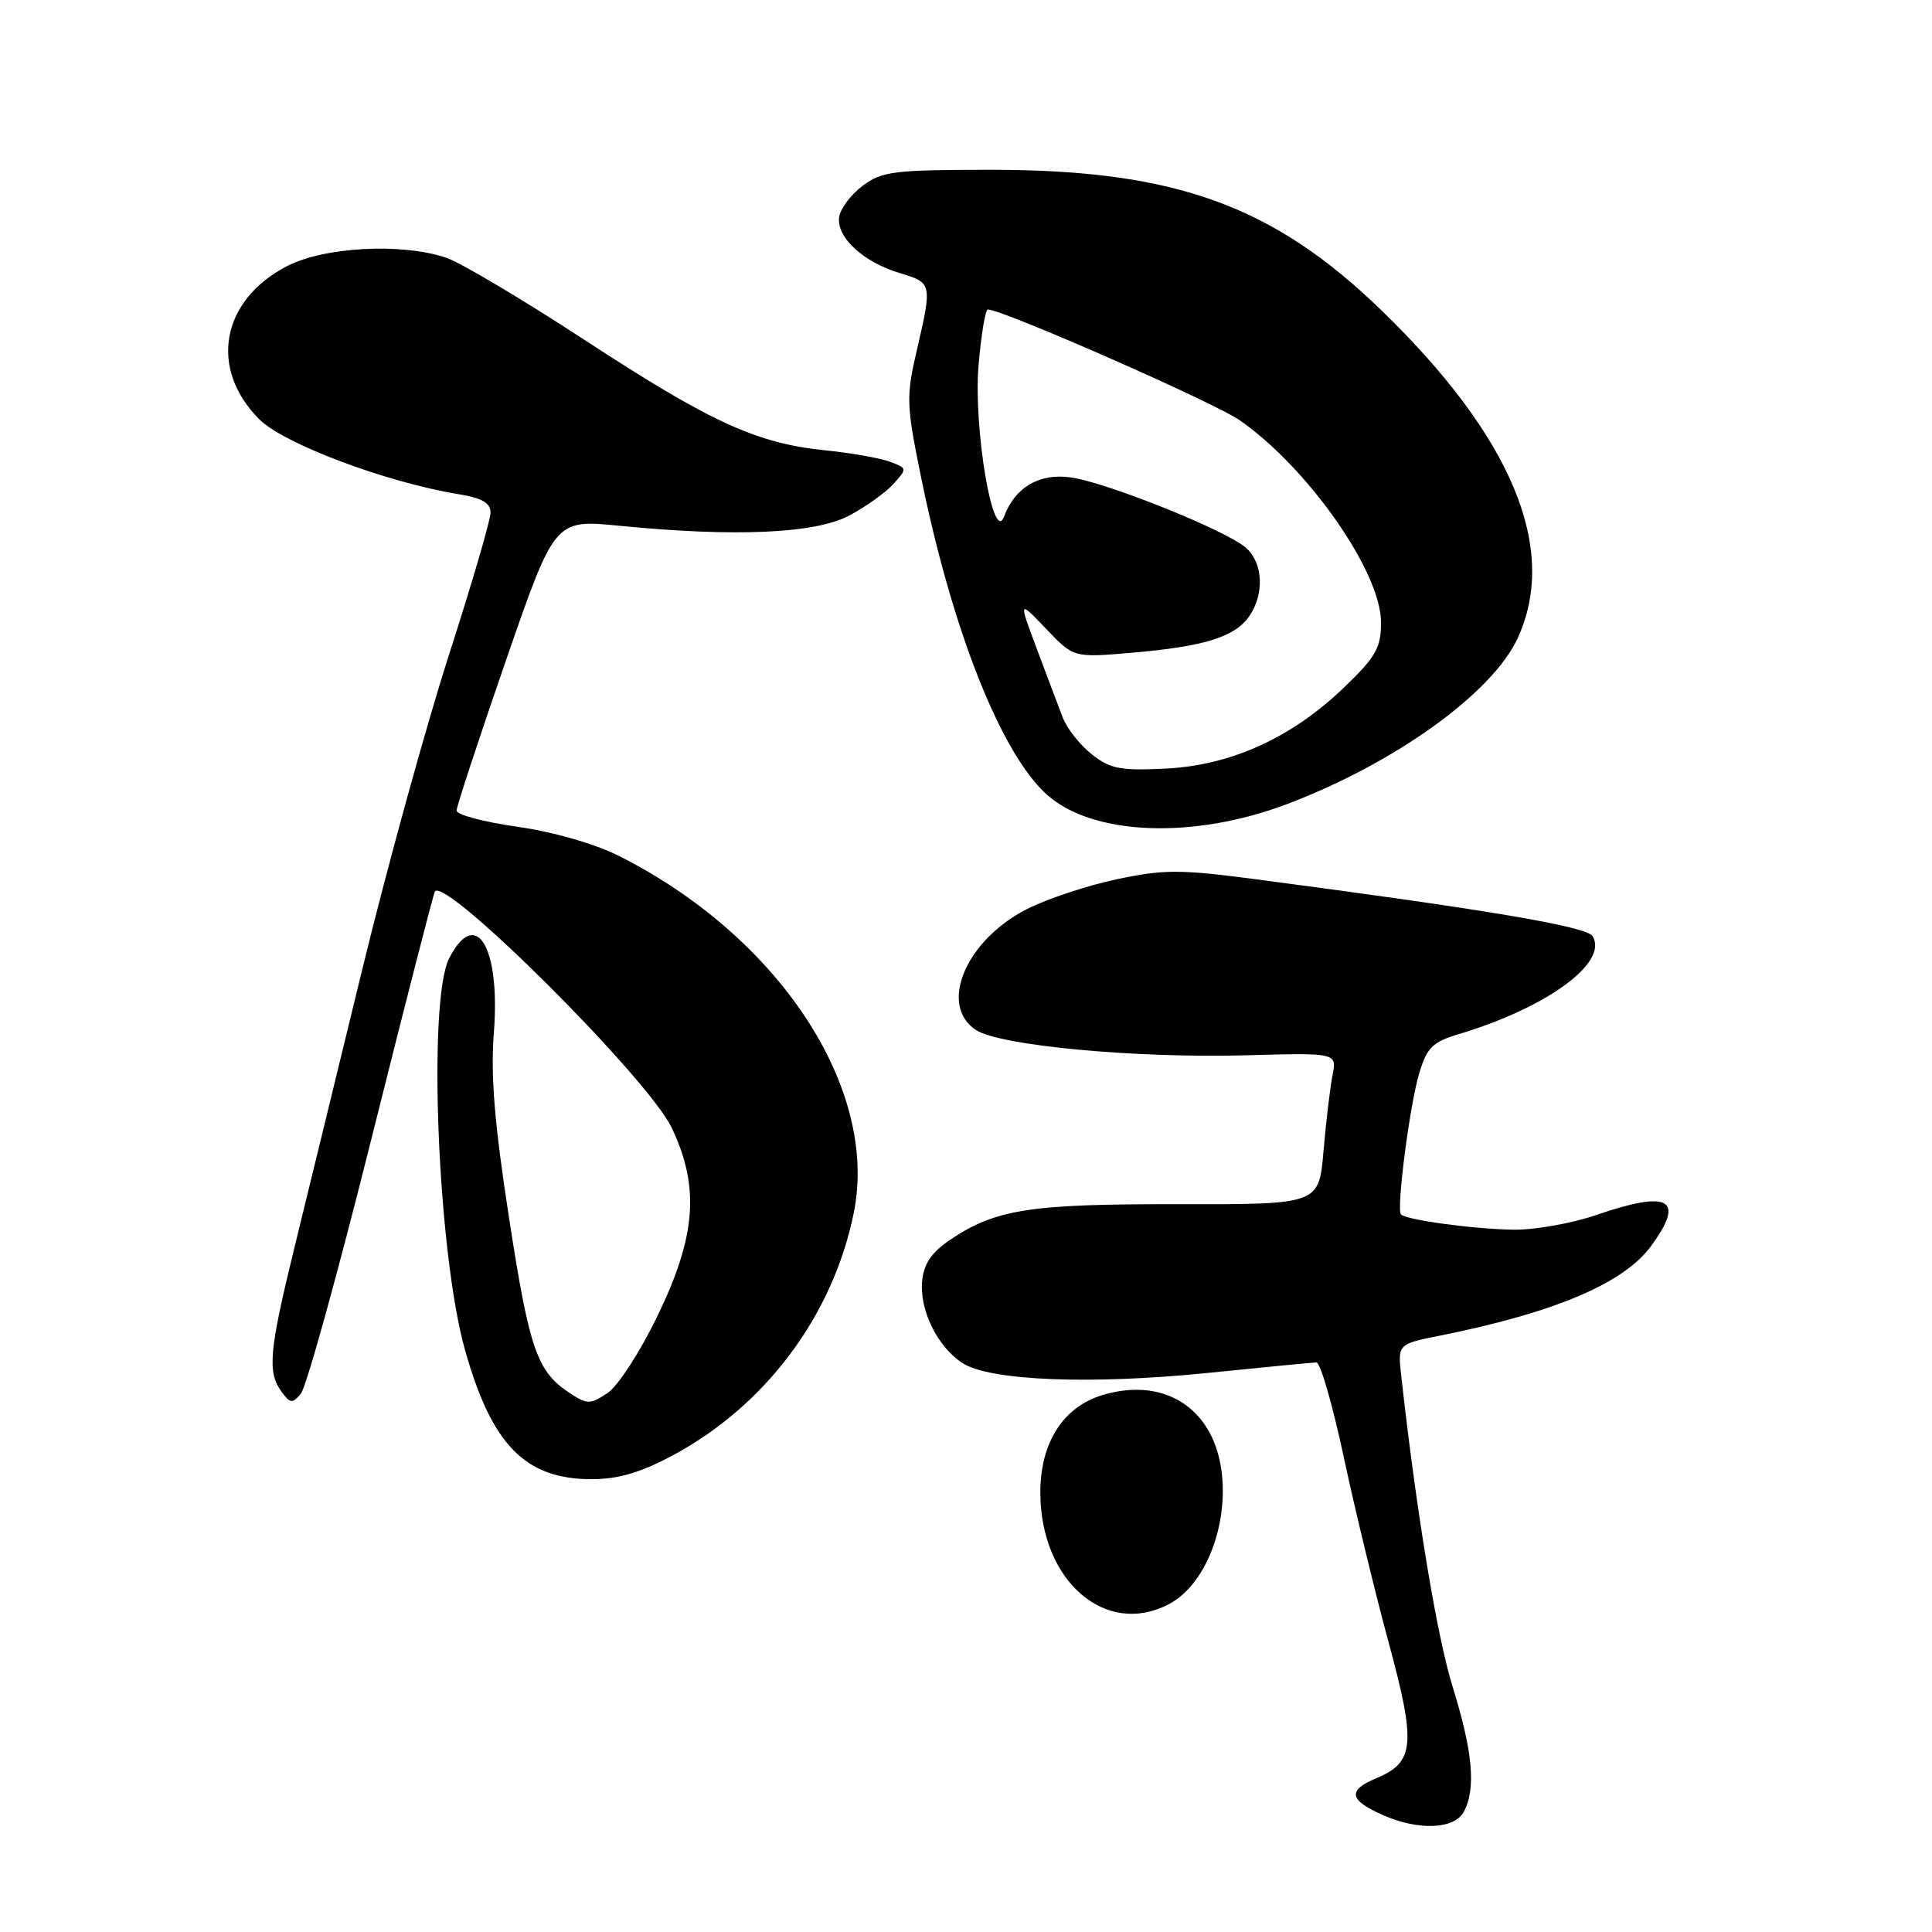 <?xml version="1.0" encoding="UTF-8" standalone="no"?>
<!DOCTYPE svg PUBLIC "-//W3C//DTD SVG 1.1//EN" "http://www.w3.org/Graphics/SVG/1.1/DTD/svg11.dtd" >
<svg xmlns="http://www.w3.org/2000/svg" xmlns:xlink="http://www.w3.org/1999/xlink" version="1.1" viewBox="0 0 256 256">
 <g >
 <path fill="currentColor"
d=" M 193.96 240.07 C 195.60 237.01 195.16 232.13 192.48 223.50 C 190.39 216.76 187.68 200.37 185.67 182.30 C 185.20 178.10 185.20 178.10 190.85 176.97 C 206.02 173.92 215.14 170.05 218.75 165.14 C 223.36 158.86 221.24 157.65 211.50 161.00 C 208.30 162.10 203.39 162.97 200.59 162.94 C 195.39 162.88 186.26 161.64 185.63 160.91 C 185.01 160.20 186.80 146.39 188.05 142.23 C 189.08 138.80 189.81 138.07 193.31 137.02 C 205.00 133.52 213.18 127.53 211.02 124.04 C 210.23 122.76 196.90 120.51 166.27 116.49 C 156.37 115.19 154.21 115.19 148.01 116.50 C 144.14 117.31 138.78 119.09 136.09 120.45 C 127.97 124.57 124.32 133.20 129.32 136.48 C 132.50 138.56 150.45 140.24 165.16 139.83 C 177.16 139.50 177.16 139.50 176.56 142.50 C 176.24 144.15 175.70 148.67 175.37 152.55 C 174.76 159.60 174.76 159.60 156.13 159.56 C 136.41 159.53 131.94 160.22 125.90 164.28 C 123.44 165.94 122.42 167.43 122.19 169.72 C 121.81 173.57 124.19 178.42 127.51 180.60 C 131.12 182.96 144.52 183.50 160.15 181.91 C 167.49 181.16 173.92 180.54 174.43 180.53 C 174.95 180.51 176.57 186.12 178.04 193.00 C 179.51 199.88 182.16 210.84 183.93 217.37 C 187.66 231.09 187.46 233.49 182.42 235.60 C 178.48 237.24 178.73 238.54 183.37 240.56 C 188.04 242.59 192.73 242.38 193.96 240.07 Z  M 154.81 212.60 C 161.63 209.07 164.37 195.83 159.72 188.90 C 156.85 184.63 151.83 183.14 146.10 184.85 C 140.83 186.43 137.79 191.24 137.85 197.95 C 137.94 209.51 146.49 216.90 154.81 212.60 Z  M 89.04 192.90 C 101.43 186.30 110.40 174.29 113.14 160.65 C 116.45 144.17 103.18 124.05 82.00 113.41 C 78.80 111.80 73.34 110.23 68.56 109.55 C 64.13 108.92 60.50 107.96 60.50 107.41 C 60.50 106.87 63.42 97.97 67.00 87.63 C 73.50 68.83 73.50 68.83 82.00 69.66 C 97.37 71.18 107.99 70.71 112.50 68.33 C 114.70 67.16 117.35 65.28 118.38 64.13 C 120.23 62.08 120.23 62.04 117.88 61.17 C 116.57 60.69 112.73 60.01 109.35 59.67 C 100.28 58.76 94.15 55.95 77.50 45.07 C 69.25 39.68 60.97 34.76 59.10 34.14 C 53.21 32.17 42.99 32.71 38.06 35.25 C 29.29 39.76 27.64 48.84 34.36 55.56 C 37.62 58.82 51.16 63.91 60.75 65.48 C 63.87 65.99 65.00 66.64 65.00 67.93 C 65.00 68.89 62.53 77.34 59.51 86.71 C 56.49 96.08 51.29 114.94 47.96 128.62 C 44.63 142.30 40.58 158.93 38.95 165.57 C 35.66 179.04 35.41 181.82 37.30 184.40 C 38.47 185.99 38.74 186.02 39.88 184.64 C 40.59 183.79 44.80 168.57 49.24 150.80 C 53.68 133.04 57.46 118.32 57.63 118.11 C 59.15 116.22 85.89 142.92 88.99 149.41 C 92.74 157.26 92.25 163.77 87.14 174.33 C 84.79 179.19 81.86 183.70 80.47 184.61 C 78.19 186.10 77.81 186.10 75.51 184.60 C 71.16 181.75 70.15 178.86 67.47 161.50 C 65.51 148.84 65.00 142.54 65.44 136.83 C 66.32 125.50 63.08 120.08 59.53 126.95 C 56.63 132.55 57.99 166.10 61.64 178.97 C 65.18 191.48 69.61 195.99 78.36 196.00 C 81.88 196.00 84.82 195.15 89.04 192.90 Z  M 170.50 106.56 C 184.84 101.14 197.80 91.81 201.13 84.50 C 206.51 72.69 200.36 57.92 183.10 41.17 C 168.69 27.19 155.68 22.50 131.33 22.50 C 118.49 22.50 116.88 22.70 114.33 24.60 C 112.77 25.76 111.36 27.63 111.19 28.76 C 110.80 31.41 114.38 34.73 119.21 36.18 C 123.52 37.47 123.54 37.55 121.48 46.43 C 120.05 52.58 120.09 53.63 122.04 63.20 C 126.20 83.62 132.69 99.96 138.78 105.35 C 144.86 110.72 158.13 111.23 170.50 106.56 Z  M 144.68 99.96 C 143.12 98.74 141.40 96.56 140.84 95.12 C 140.28 93.68 138.73 89.58 137.39 86.00 C 134.96 79.50 134.96 79.50 138.61 83.32 C 142.26 87.15 142.26 87.15 149.88 86.50 C 159.49 85.68 163.59 84.42 165.50 81.70 C 167.55 78.77 167.39 74.66 165.14 72.62 C 162.59 70.32 146.59 63.89 141.82 63.25 C 137.68 62.69 134.48 64.59 133.04 68.45 C 131.60 72.29 128.97 56.68 129.66 48.45 C 130.01 44.35 130.56 41.00 130.90 41.01 C 132.88 41.02 160.85 53.32 164.23 55.66 C 173.28 61.93 182.98 75.77 182.99 82.43 C 183.00 85.83 182.34 87.00 178.16 91.03 C 171.21 97.73 163.18 101.40 154.50 101.84 C 148.46 102.14 147.11 101.88 144.68 99.96 Z "/>
</g>
</svg>